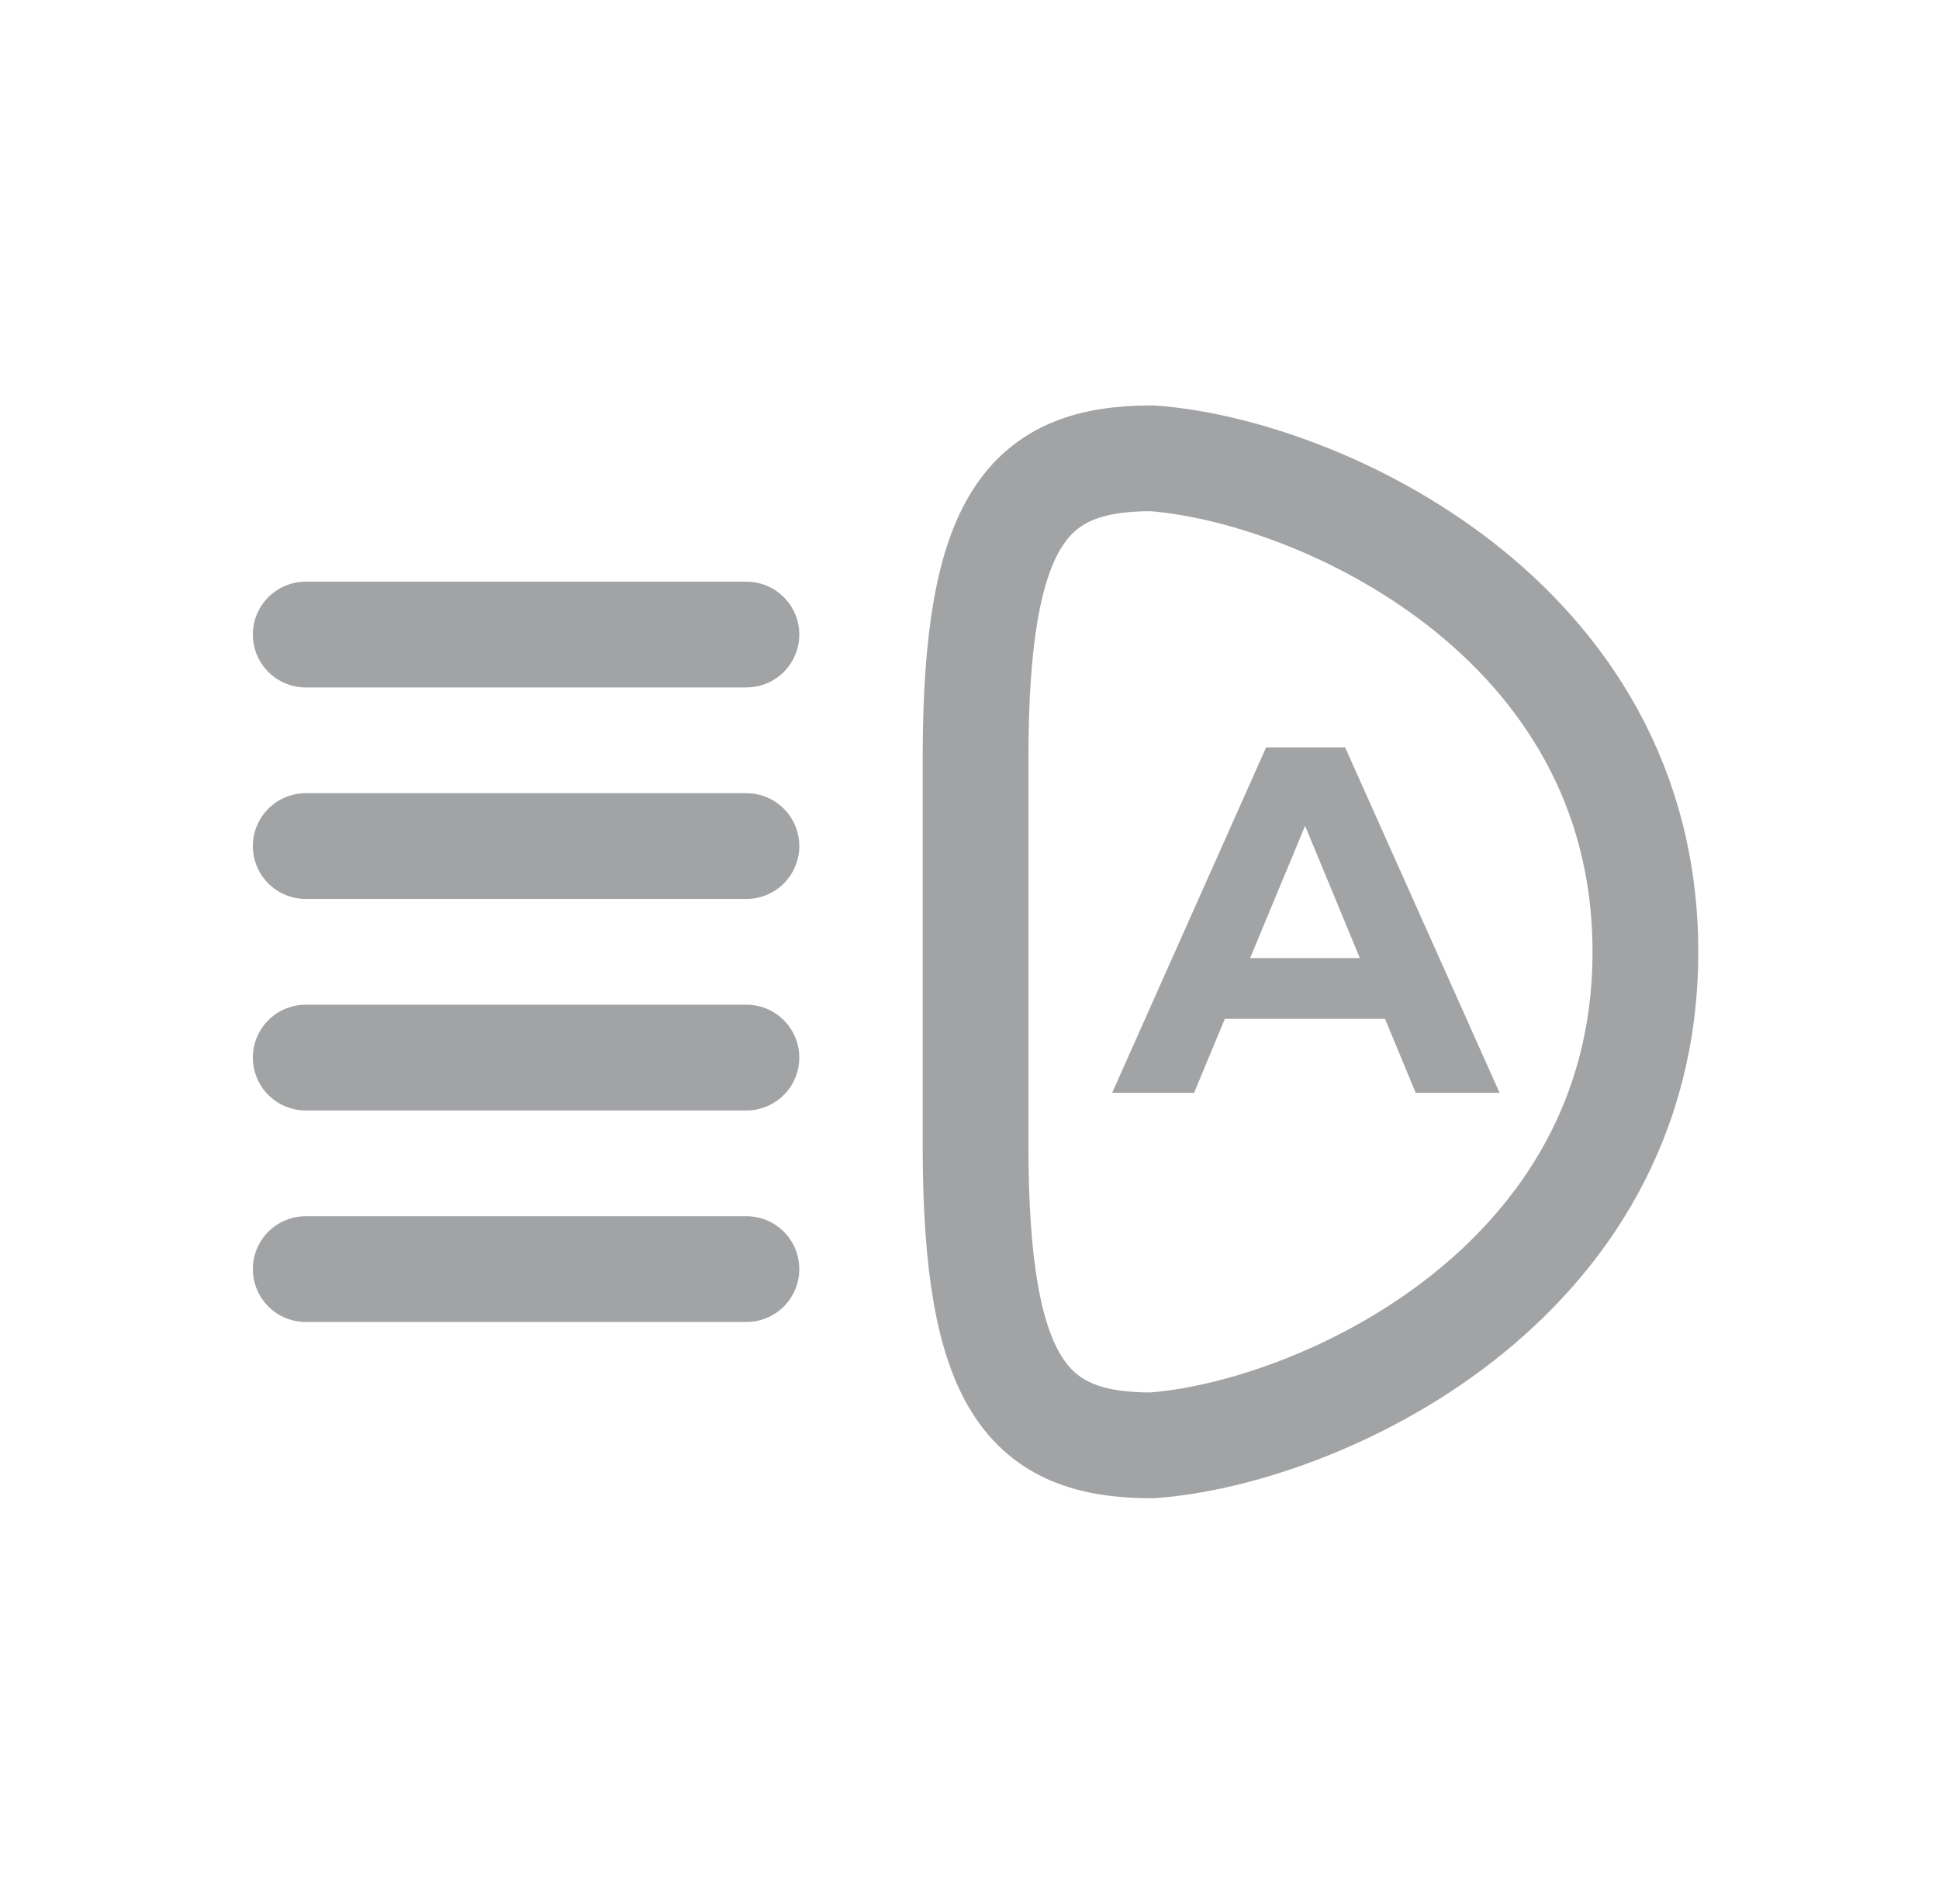 <svg width="55" height="54" viewBox="0 0 55 54" fill="none" xmlns="http://www.w3.org/2000/svg">
<path d="M31.546 31L35.914 21.2H38.154L42.536 31H40.156L36.572 22.348H37.468L33.87 31H31.546ZM33.73 28.9L34.332 27.178H39.372L39.988 28.9H33.73Z" fill="#A2A3A5"/>
<path d="M21.172 18H8.672M21.172 24H8.672M21.172 30H8.672M21.172 36H8.672M32.672 13C37.339 13.333 46.672 17.5 46.672 27C46.672 36.5 37.339 40.667 32.672 41C29.172 41 27.672 39.3 27.672 32.5V21.5C27.672 14.7 29.172 13 32.672 13Z" stroke="#A2A3A5" stroke-width="3" stroke-linecap="round"/>
</svg>
